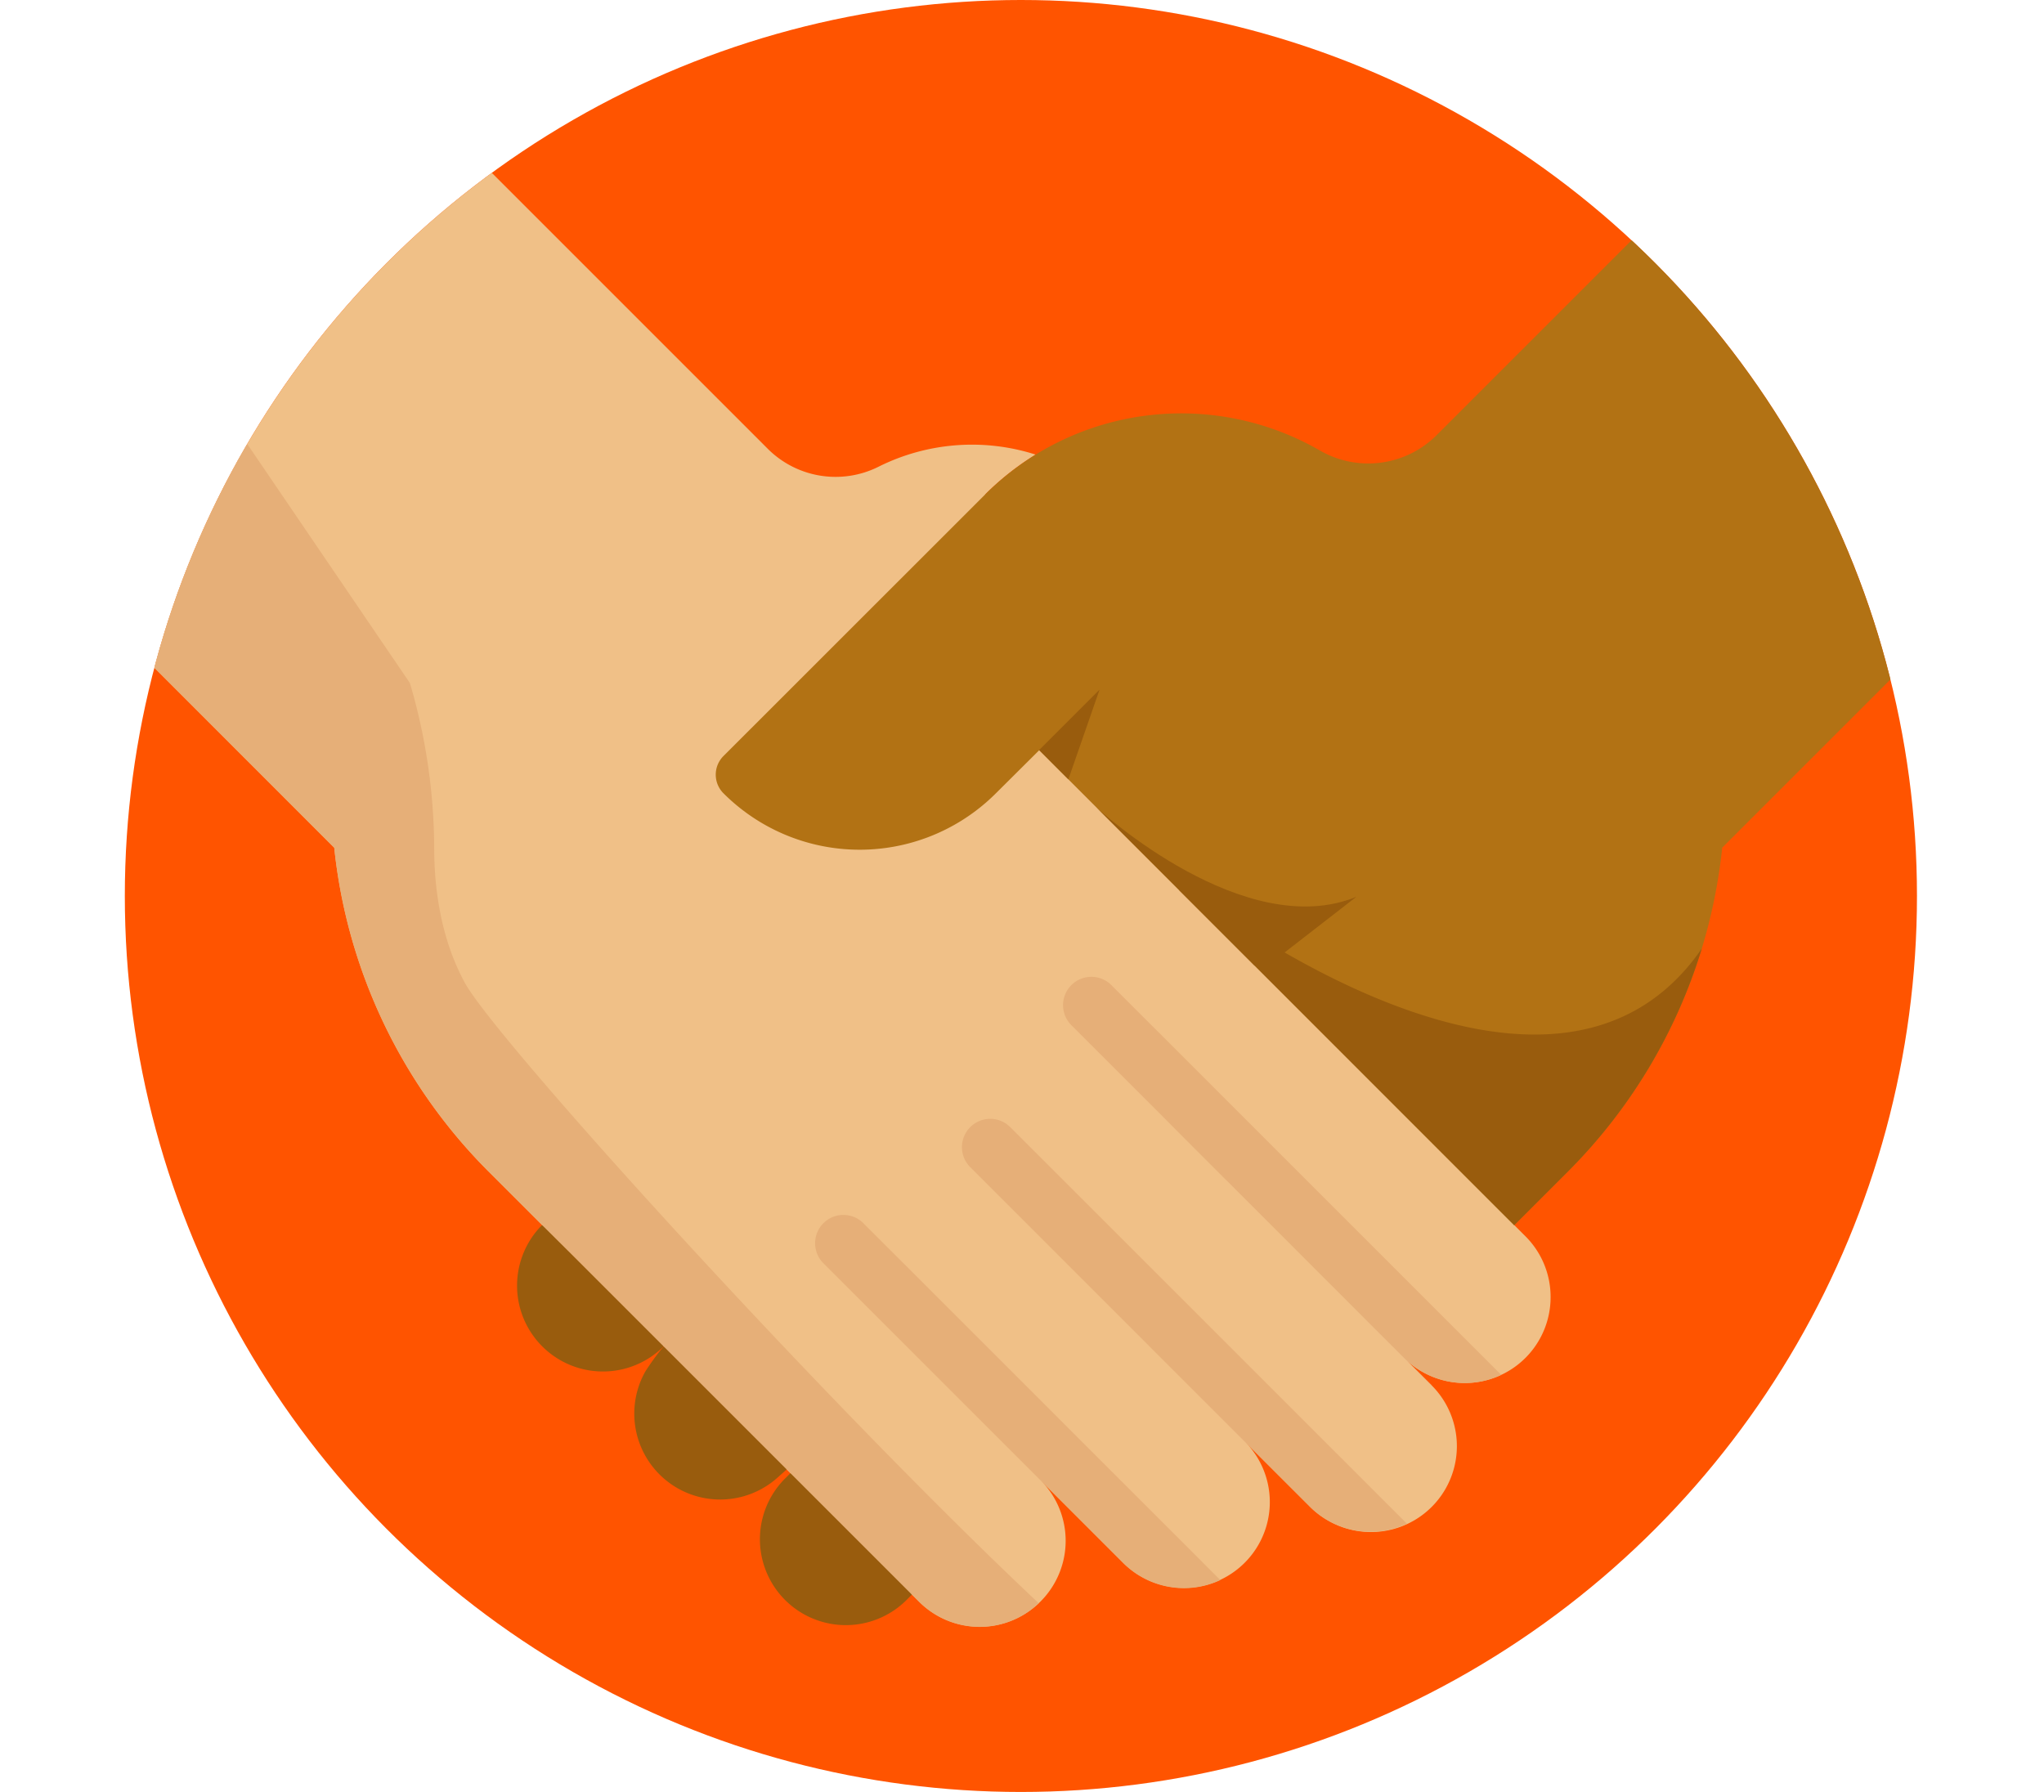 <svg xmlns="http://www.w3.org/2000/svg" xmlns:xlink="http://www.w3.org/1999/xlink" viewBox="0 0 620.45 544"><defs><style>.cls-1{fill:none;}.cls-2{clip-path:url(#clip-path);}.cls-3{fill:#ff5400;}.cls-4{fill:#f0c087;}.cls-5{fill:#995c0d;}.cls-6{fill:#b27214;}.cls-7{fill:#e6af78;}.cls-8{fill:#e5b48f;}</style><clipPath id="clip-path"><circle class="cls-1" cx="309.89" cy="272" r="272"/></clipPath></defs><title>social trading</title><g id="Layer_2" data-name="Layer 2"><g id="Layer_1-2" data-name="Layer 1"><g class="cls-2"><circle class="cls-3" cx="309.89" cy="272" r="272"/><path class="cls-4" d="M470.68,393.78a26.06,26.06,0,0,1-44.5,18.43l-74.5-74.49L358,344l76.48,76.46.23.24a26.07,26.07,0,0,1-37.11,36.64l-19.43-19.42a26.07,26.07,0,0,1-37.19,36.54l-25-25a26.07,26.07,0,0,1-.14,36.73c-.16.16-.33.33-.5.48a26,26,0,0,1-36.37-.48L173.53,380.81l-9-8.94-16.23-16.23a163,163,0,0,1-46.84-98.3L.66,156.5l52.83-53.71,72.45-73.67L233.08,136.27a29.12,29.12,0,0,0,33.65,5.39A63.43,63.43,0,0,1,314.35,138,84.3,84.3,0,0,0,299,150.15l63.53,30.47,7.74,50.15s5.83-40.79-10.92-12.07l37.29,5.19c.09.09-16.73,27.42-16.62,27.51l79.64,120.52,3.42,3.42A26,26,0,0,1,470.68,393.78Z"/><path class="cls-5" d="M276.81,484.09l-1.63,1.63a26.07,26.07,0,0,1-36.87-36.88l1.63-1.62,25.62,12.26Z"/><path class="cls-5" d="M201.45,408.74h0a22.26,22.26,0,0,1-1.65,1.5,26.07,26.07,0,0,1-35.23-38.37h0l16.14,4.49,14.14,11.27Z"/><path class="cls-5" d="M201.45,408.74l29.89,12.81,7.46,24.54-2.73,2.43a26.08,26.08,0,0,1-40.16-32.21,75.26,75.26,0,0,1,5.52-7.56Z"/><path class="cls-6" d="M620.45,159.66l-97.68,97.68A163.12,163.12,0,0,1,516.56,288h0a163.09,163.09,0,0,1-40.64,67.66l-16.29,16.29L380.8,293.09l-47.24-47.24-.27-.26-.39-.39,0,0-.34-.34-17.1-17.12L302.3,240.83a58.47,58.47,0,0,1-82.69,0,8,8,0,0,1,0-11.32L299,150.15a84.25,84.25,0,0,1,101.79-13.31A29.36,29.36,0,0,0,436.19,132l82.43-82.42Z"/><path class="cls-5" d="M411.7,272.26,383.43,294.2l-2.64-1.11-47.24-47.24-.27-.26-.39-.39C334.16,246.38,377.84,286.12,411.7,272.26Z"/><path class="cls-5" d="M516.56,288a163.09,163.09,0,0,1-40.64,67.66l-16.29,16.29L358,270.3l-.56-2.84S469,356.88,516.55,288Z"/><path class="cls-7" d="M370.44,479.67a26.09,26.09,0,0,1-29.5-5.18l-25-25-66-66a8.59,8.59,0,1,1,12.15-12.15Z"/><path class="cls-7" d="M315.31,486.71a26,26,0,0,1-36.37-.48L173.53,380.82l-9-8.94-16.23-16.23a163,163,0,0,1-46.84-98.3L0,155.84l52.83-53.71,71.6,105.23A179.29,179.29,0,0,1,131.8,258c.06,11.83,2,27,9.36,40.46C150.7,315.78,249.69,425,315.31,486.71Z"/><path class="cls-8" d="M434.67,420.73,358,344l76.48,76.46Z"/><path class="cls-7" d="M426.18,412.21l-74.5-74.49L358,344l-32.58-32.57a8.6,8.6,0,1,1,12.15-12.16l32.59,32.58,85.53,85.53A26.07,26.07,0,0,1,426.18,412.21Z"/><path class="cls-7" d="M427.06,462.55a26.09,26.09,0,0,1-29.5-5.18l-19.43-19.42-83.62-83.63a8.59,8.59,0,0,1,12.15-12.15Z"/><polygon class="cls-5" points="315.42 227.71 333.76 209.37 324.3 236.6 315.42 227.71"/></g></g></g></svg>